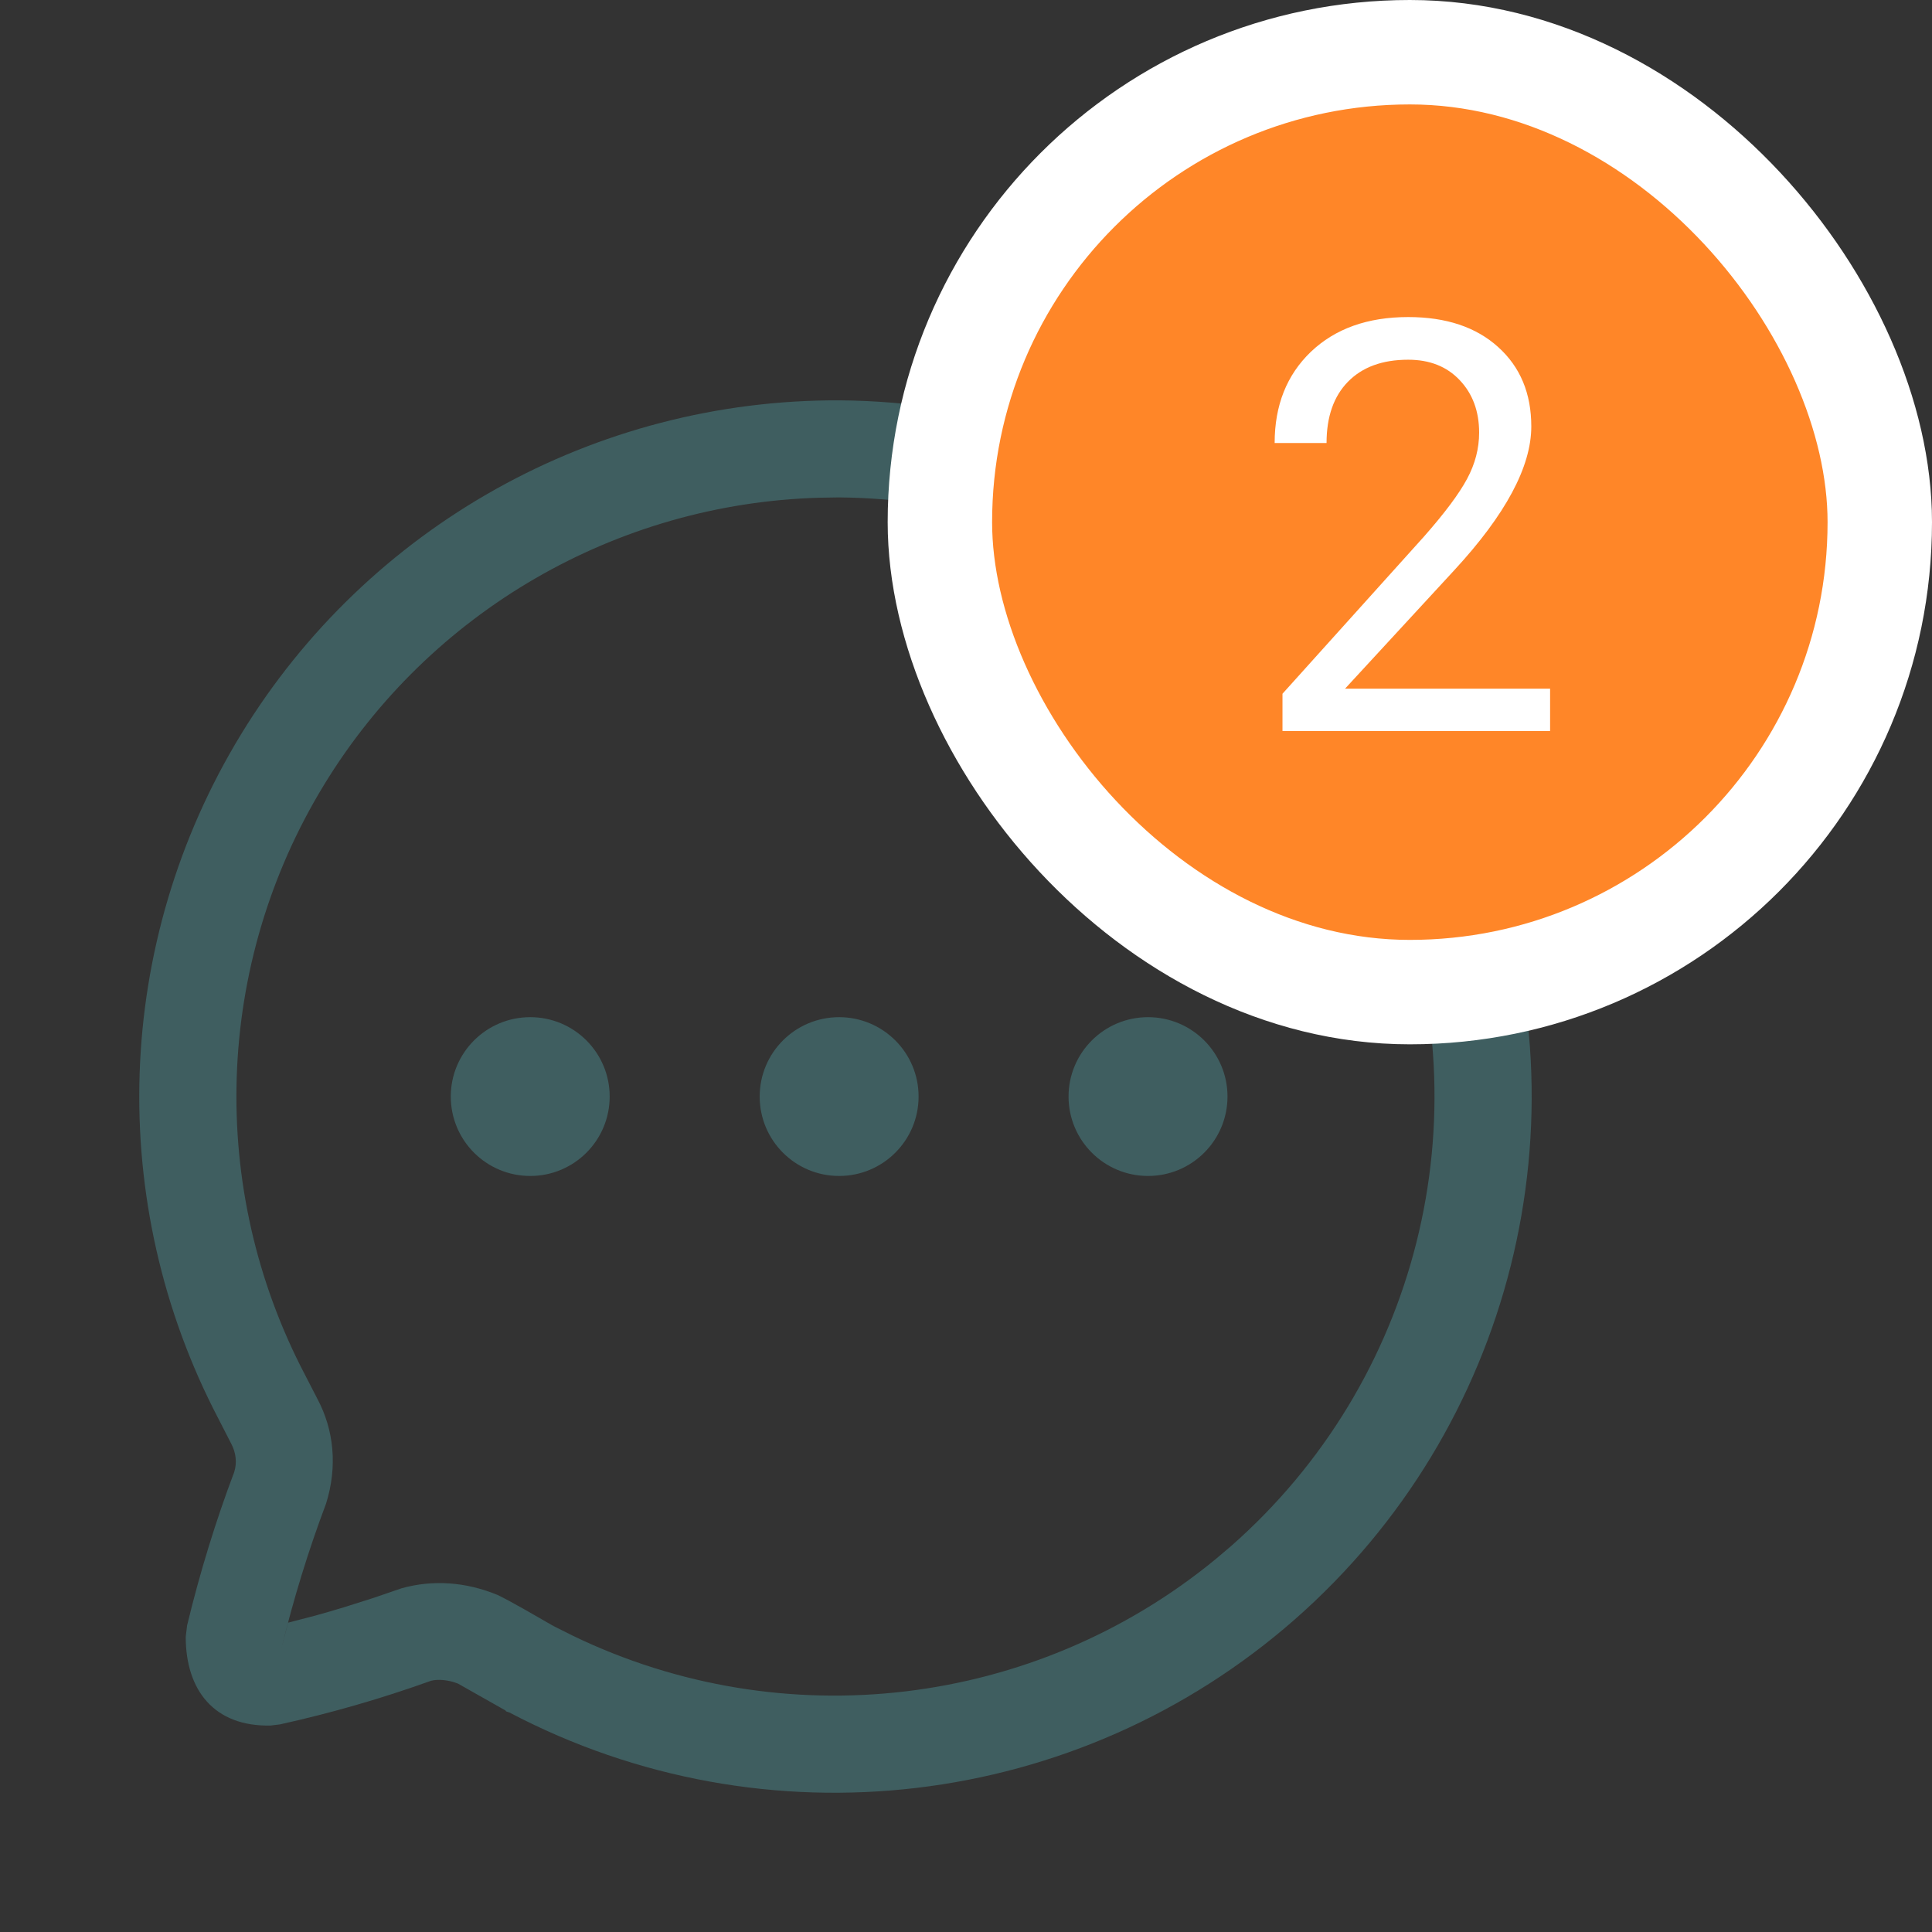<svg width="37" height="37" viewBox="0 0 37 37" fill="none" xmlns="http://www.w3.org/2000/svg">
<rect x="0" y="0" width="37" height="37" fill="#333333" stroke="none"/>
<path d="M16.077 7.667C21.615 7.708 26.554 11.157 28.49 16.338C30.427 21.52 28.958 27.358 24.8 31.011C20.642 34.663 14.657 35.374 9.757 32.797L9.696 32.776C9.687 32.77 9.685 32.766 9.683 32.759L8.773 32.244C8.588 32.168 8.382 32.156 8.257 32.188C7.311 32.528 6.344 32.807 5.362 33.024L5.182 33.046C4.101 33.07 3.557 32.368 3.557 31.348L3.583 31.129C3.828 30.114 4.136 29.115 4.486 28.19C4.54 28.015 4.522 27.826 4.429 27.65L4.184 27.172C2.017 23.03 2.181 18.058 4.614 14.067C7.047 10.076 11.395 7.648 16.077 7.667ZM16.064 9.526L15.69 9.532C11.807 9.643 8.231 11.708 6.203 15.035C4.109 18.469 3.968 22.747 5.835 26.317L6.077 26.787C6.398 27.387 6.465 28.091 6.245 28.794C5.904 29.7 5.619 30.626 5.391 31.567L5.517 31.076L6.044 30.939C6.224 30.889 6.405 30.837 6.587 30.781L7.137 30.607L7.695 30.416C8.285 30.253 8.912 30.291 9.529 30.545C9.659 30.608 9.82 30.695 10.022 30.809L10.585 31.132C10.595 31.135 10.603 31.137 10.61 31.139L10.593 31.137L10.977 31.329C15.011 33.277 19.817 32.704 23.278 29.862L23.572 29.613C27.15 26.47 28.413 21.448 26.747 16.99C25.081 12.531 20.831 9.562 16.064 9.526ZM10.155 19.48C10.995 19.48 11.676 20.16 11.676 21C11.676 21.841 10.995 22.521 10.155 22.521C9.314 22.521 8.633 21.841 8.633 21C8.633 20.16 9.314 19.48 10.155 19.48ZM16.07 19.48C16.91 19.48 17.592 20.16 17.592 21C17.592 21.841 16.91 22.521 16.07 22.521C15.23 22.521 14.549 21.841 14.549 21C14.549 20.16 15.23 19.48 16.07 19.48ZM21.986 19.48C22.826 19.48 23.508 20.16 23.508 21C23.508 21.841 22.826 22.521 21.986 22.521C21.146 22.521 20.464 21.841 20.464 21C20.464 20.16 21.146 19.48 21.986 19.48Z" fill="#3F5E60"/>
<rect x="18" y="1" width="18" height="18" rx="9" fill="#FF8628" stroke="white" stroke-width="2"/>
<path d="M29.686 14H24.561V13.286L27.269 10.278C27.67 9.823 27.945 9.454 28.096 9.171C28.25 8.885 28.327 8.59 28.327 8.285C28.327 7.877 28.203 7.542 27.956 7.281C27.709 7.019 27.38 6.889 26.968 6.889C26.474 6.889 26.089 7.03 25.813 7.313C25.541 7.592 25.405 7.983 25.405 8.484H24.411C24.411 7.764 24.642 7.182 25.104 6.738C25.57 6.294 26.191 6.072 26.968 6.072C27.695 6.072 28.269 6.264 28.692 6.647C29.114 7.027 29.326 7.533 29.326 8.167C29.326 8.937 28.835 9.854 27.854 10.917L25.759 13.189H29.686V14Z" fill="white"/>
</svg>
